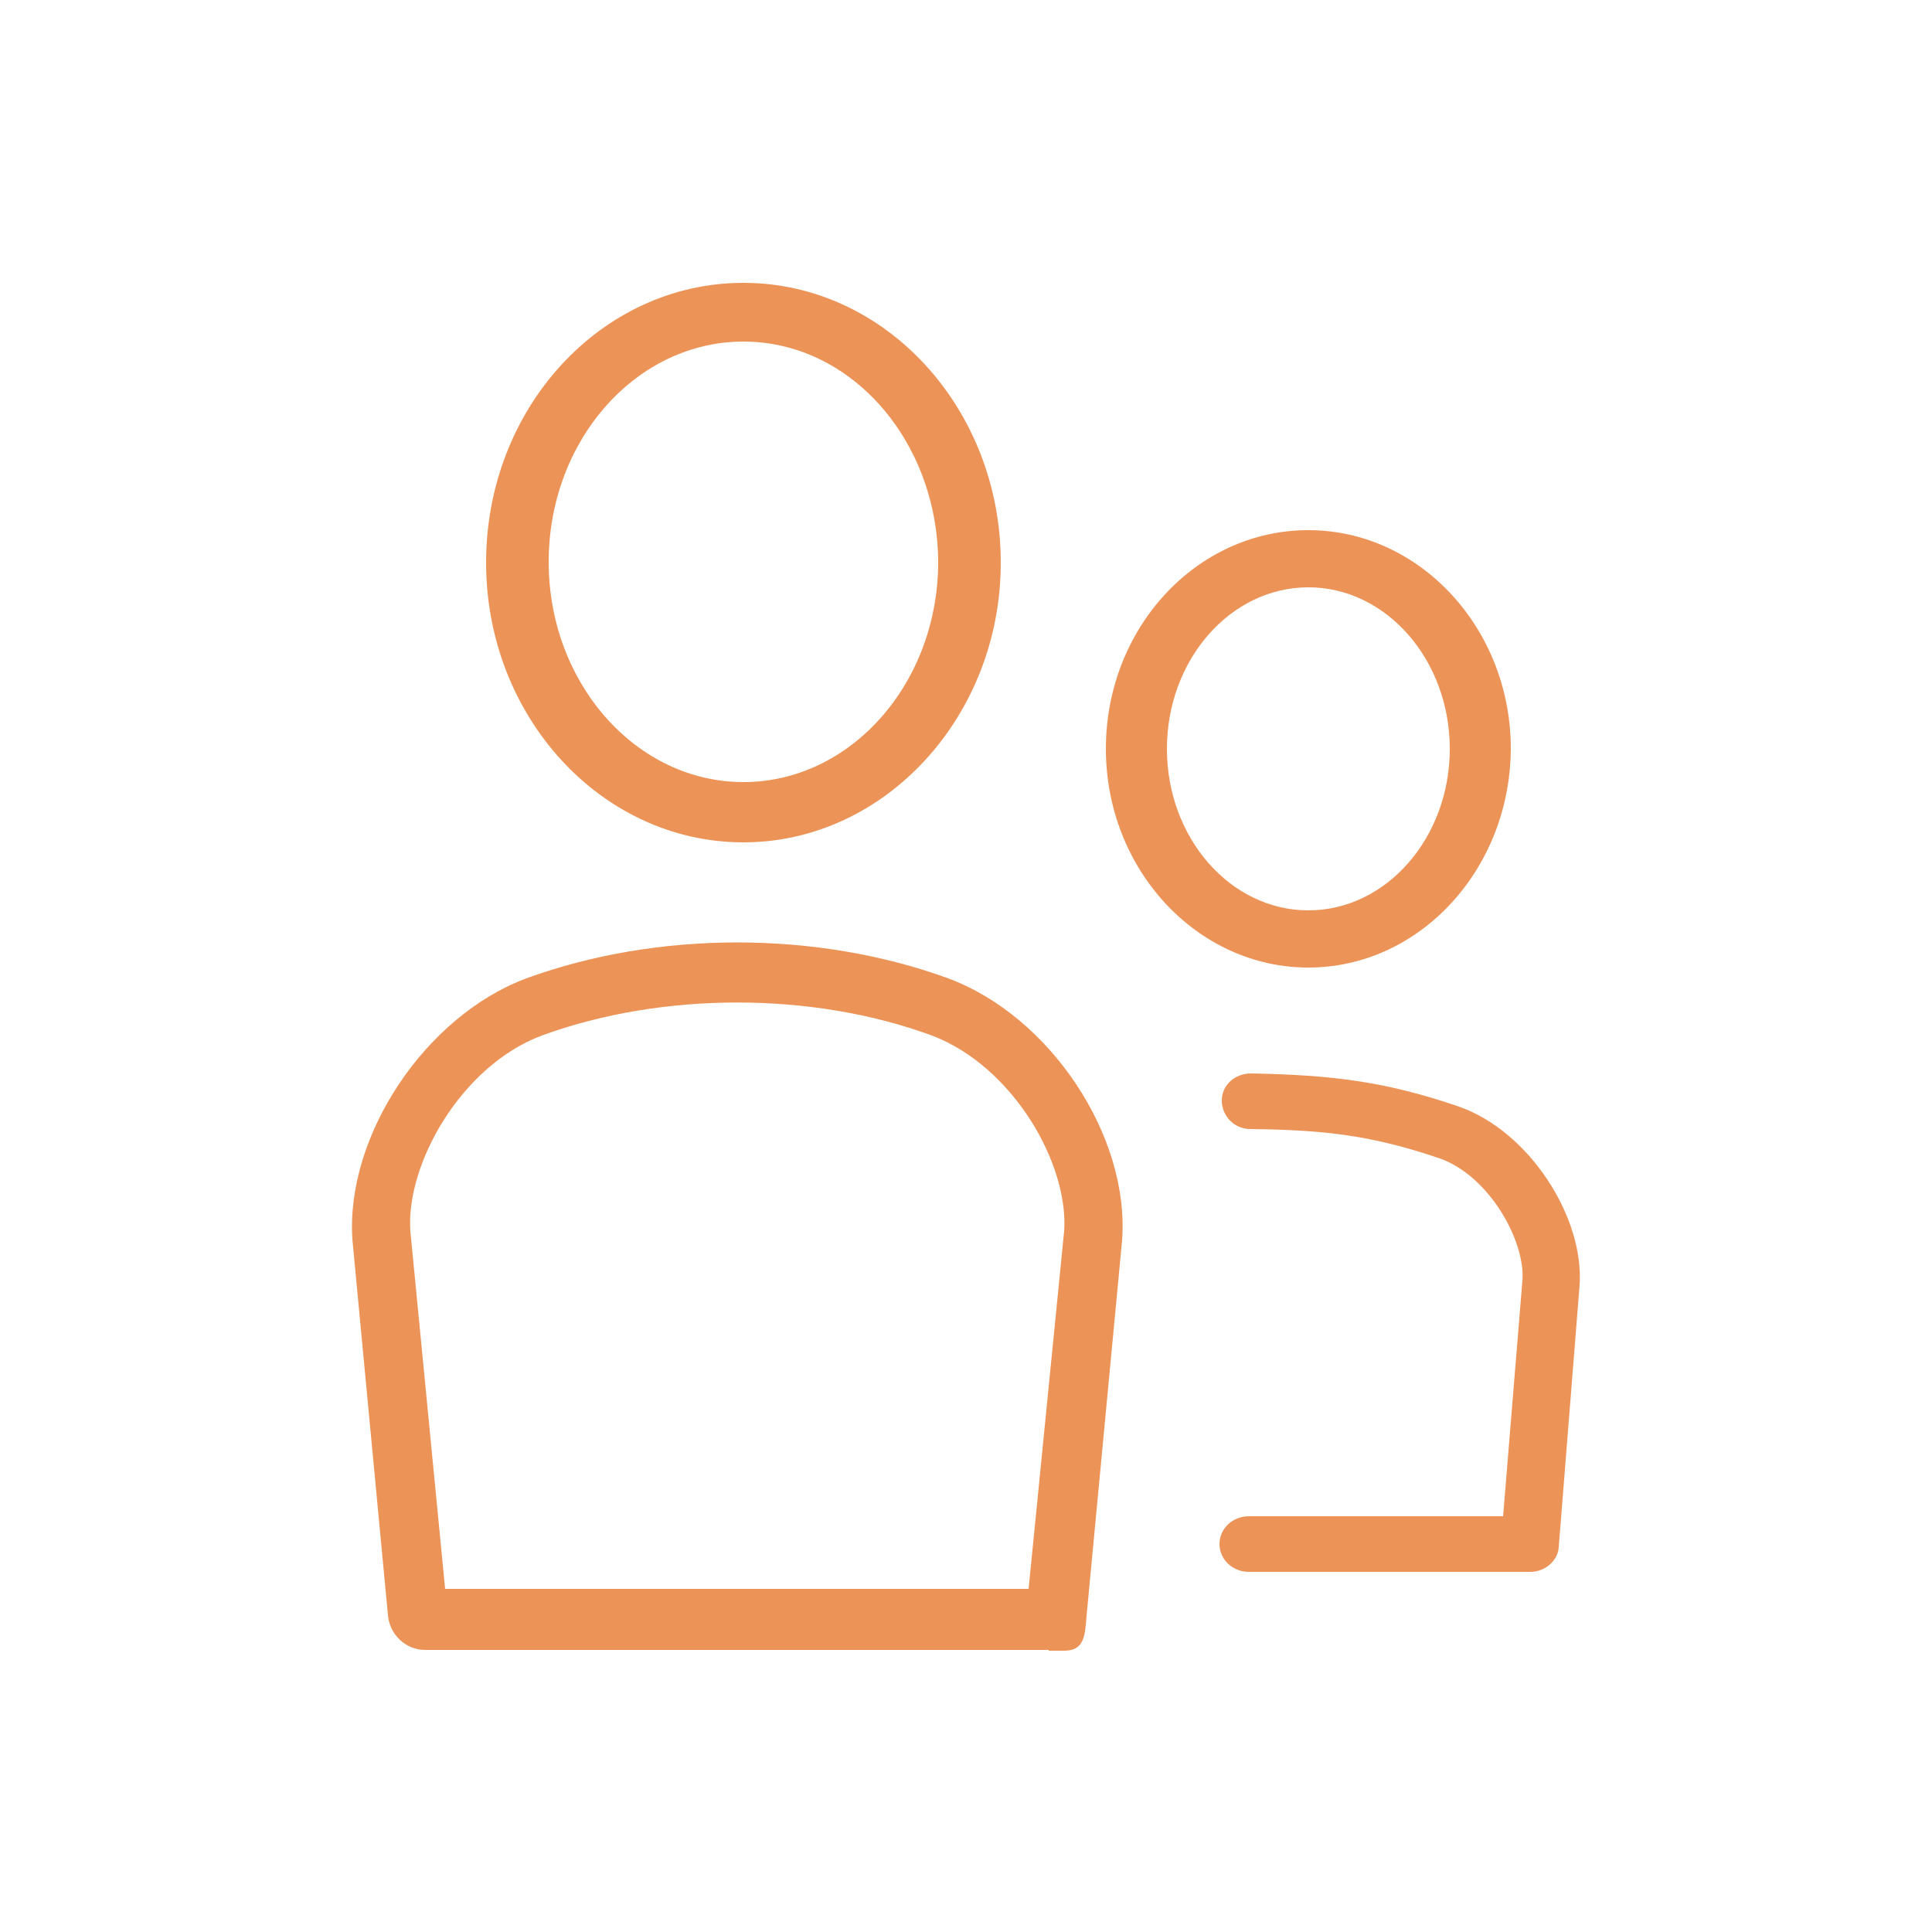 <?xml version="1.0" encoding="utf-8"?>
<!-- Generator: Adobe Illustrator 22.1.0, SVG Export Plug-In . SVG Version: 6.00 Build 0)  -->
<svg version="1.1" id="Ebene_1" xmlns="http://www.w3.org/2000/svg" xmlns:xlink="http://www.w3.org/1999/xlink" x="0px" y="0px"
	 viewBox="0 0 250 250" style="enable-background:new 0 0 250 250;" xml:space="preserve">
<style type="text/css">
	.st0{opacity:0.74;}
	.st1{fill:#E66E1E;}
</style>
<g>
	<g class="st0">
		<g>
			<path class="st1" d="M96.2,109c-18.4,0-33.3-16.3-33.3-36.2c0-20,14.9-36.2,33.3-36.2c18.4,0,33.3,16.3,33.3,36.2
				C129.5,92.7,114.5,109,96.2,109L96.2,109z M96.2,44.2C82.3,44.2,71,57,71,72.7c0,15.7,11.3,28.5,25.2,28.5
				c13.9,0,25.2-12.8,25.2-28.5C121.3,57,110.1,44.2,96.2,44.2L96.2,44.2z"/>
		</g>
		<g>
			<path class="st1" d="M135.7,213.5H55c-2.5,0-4.6-2-4.8-4.5l-4.6-48.6c-0.9-13.4,9.4-28.9,22.5-33.8c17-6.2,37.6-6.2,54.6,0
				c13.2,4.9,23.5,20.4,22.5,33.9l-4.6,48.6c-0.2,2.6-0.3,4.5-2.9,4.5H135.7z M57.6,205.6h75.5l4.6-46.3c0.6-8.7-6.6-21.3-17.1-25.3
				c-15.5-5.7-34.9-5.7-50.5,0c-10.4,3.9-17.6,16.6-17,25.3L57.6,205.6L57.6,205.6z"/>
		</g>
		<g>
			<path class="st1" d="M198,203.4h-36.4c-2.1,0-3.8-1.6-3.8-3.6c0-2,1.7-3.6,3.8-3.6h32.9l2.5-30.5c0.4-5-4.2-13.5-10.7-15.8
				c-8.8-3-15-3.7-24.5-3.8c-2.1,0-3.7-1.7-3.7-3.7c0-2,1.7-3.5,3.8-3.5c10.3,0.2,17.3,1,26.9,4.3c9.1,3.2,16.2,14.3,15.6,23.1
				l-2.7,33.9C201.6,201.9,200,203.4,198,203.4L198,203.4z"/>
		</g>
		<g>
			<path class="st1" d="M169.3,125.2c-14.4,0-26.2-12.7-26.2-28.3s11.7-28.3,26.2-28.3c14.4,0,26.2,12.7,26.2,28.3
				C195.4,112.5,183.7,125.2,169.3,125.2L169.3,125.2z M169.3,76c-10.1,0-18.3,9.4-18.3,20.9s8.2,20.9,18.3,20.9
				c10.1,0,18.3-9.4,18.3-20.9S179.4,76,169.3,76L169.3,76z"/>
		</g>
	</g>
</g>
</svg>

